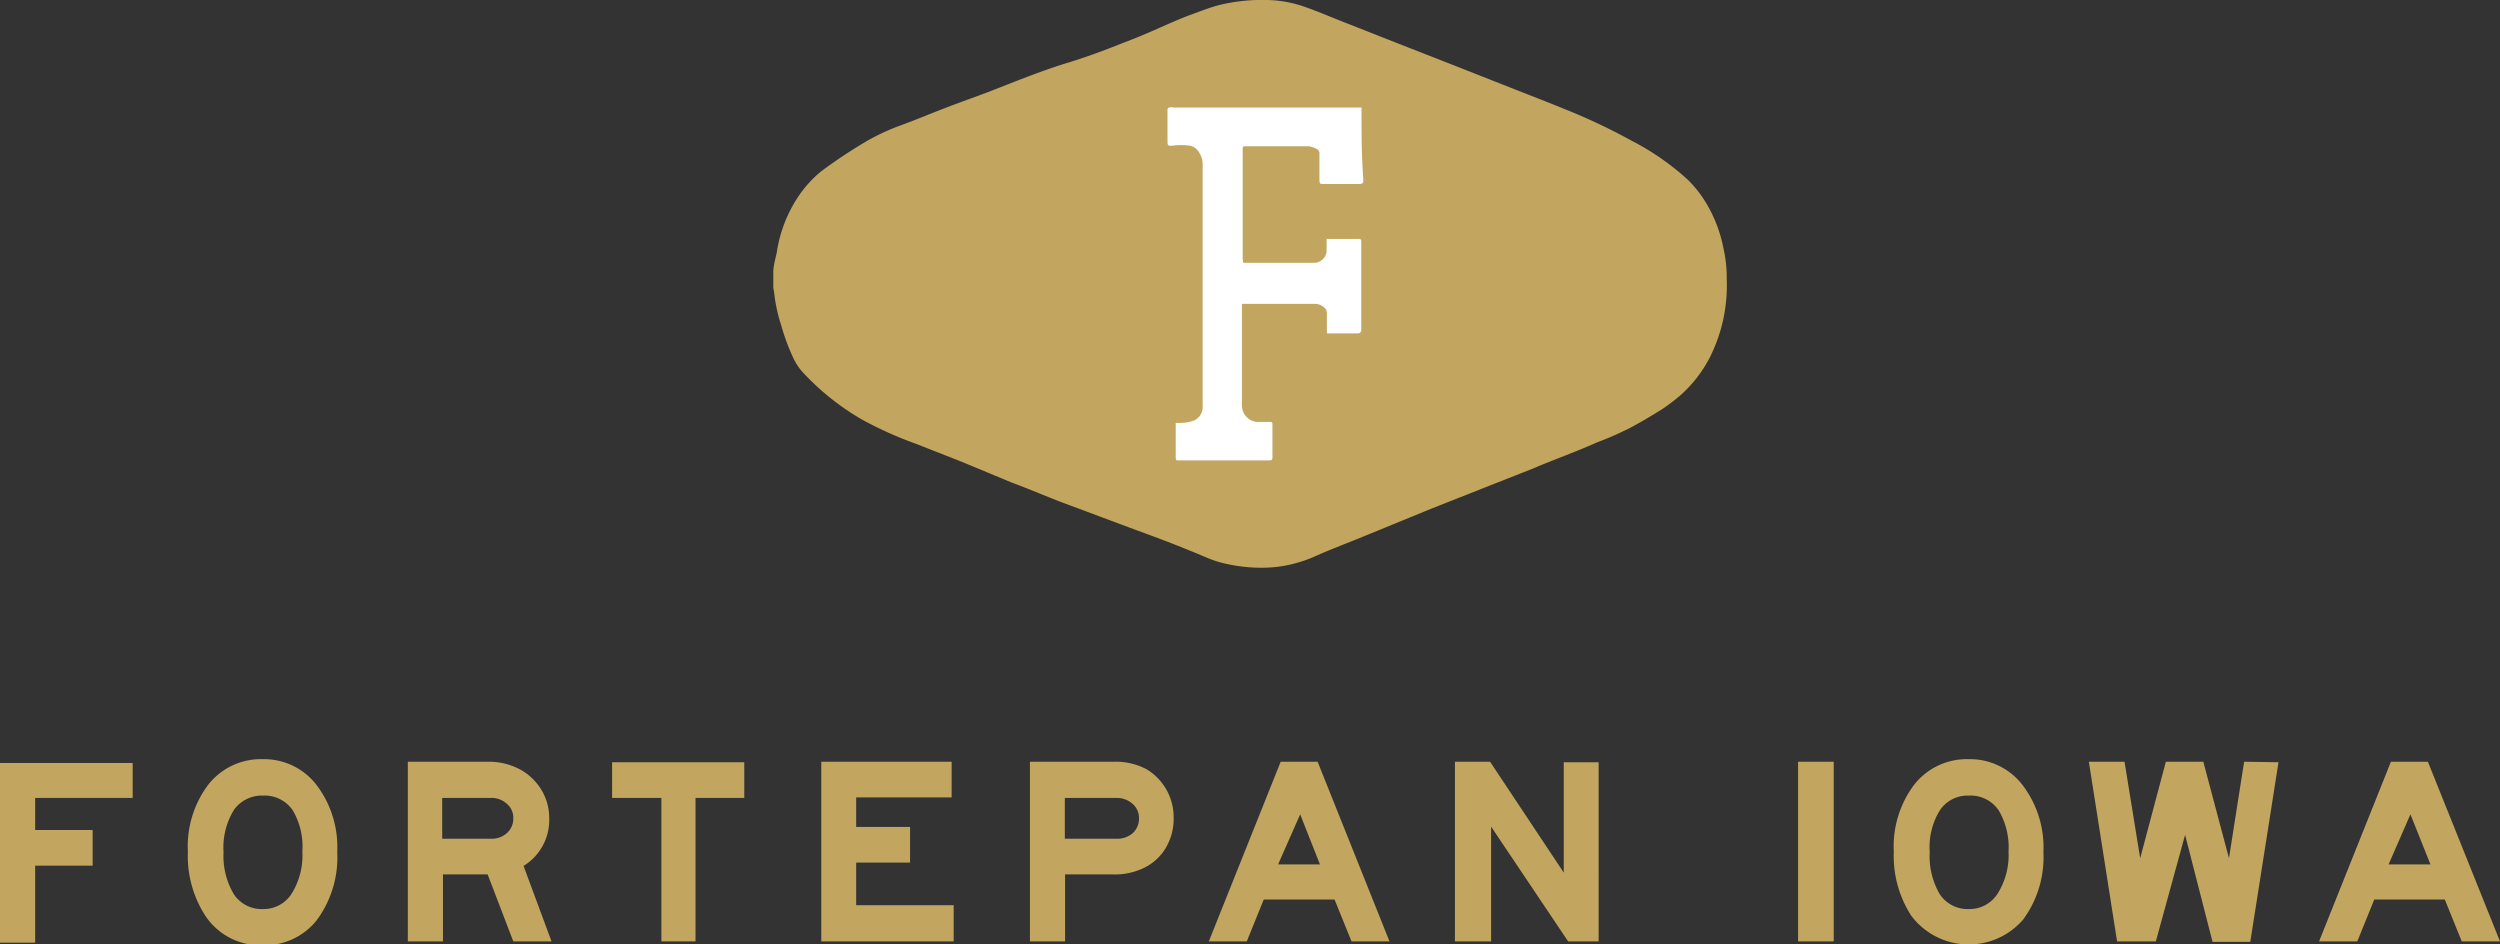 <svg xmlns="http://www.w3.org/2000/svg" viewBox="0 0 97.41 36.8"><rect x="0" y="0" width="97.41" height="36.8" fill="#333333" stroke="none"/><defs><style>.cls-1{fill:#c2a55e;}.cls-2{fill:#fff;}</style></defs><g id="Layer_2" data-name="Layer 2"><g id="timeline_view"><g id="timeline_view-2" data-name="timeline_view"><path class="cls-1" d="M30.13,11.23v-.62c0-.27.09-.53.14-.8a5.34,5.34,0,0,1,.82-2.13,4.51,4.51,0,0,1,.9-1,19.31,19.31,0,0,1,1.83-1.21,8.44,8.44,0,0,1,1.26-.58c.55-.2,1.1-.43,1.64-.64.72-.28,1.45-.53,2.16-.81.91-.36,1.82-.72,2.74-1s1.66-.58,2.48-.9S45.57.89,46.3.61c.39-.14.78-.3,1.19-.41A7.08,7.08,0,0,1,49.37,0a4.71,4.71,0,0,1,1.3.21c.64.21,1.26.49,1.89.73l1.93.76,1.89.74,2.21.87c.78.31,1.57.61,2.35.93a23.35,23.35,0,0,1,2.63,1.24A10.11,10.11,0,0,1,65.76,7a4.56,4.56,0,0,1,.77,1,5.41,5.41,0,0,1,.63,1.71,5,5,0,0,1,.12,1.15,6.33,6.33,0,0,1-.13,1.56,6.24,6.24,0,0,1-.51,1.47,5.09,5.09,0,0,1-1.15,1.5,7.61,7.61,0,0,1-.72.55c-.42.26-.85.52-1.29.75a13,13,0,0,1-1.26.55c-.8.36-1.63.65-2.45,1l-4,1.58L52.89,21c-.58.23-1.17.46-1.75.72a5.17,5.17,0,0,1-1.5.38,5.79,5.79,0,0,1-1,0,6.33,6.33,0,0,1-1.14-.2c-.38-.11-.74-.29-1.1-.43-.68-.28-1.37-.54-2.06-.79-.89-.33-1.79-.67-2.68-1s-1.51-.61-2.27-.89L37.49,18l-1.78-.7a14.91,14.91,0,0,1-2.12-.95,9.9,9.9,0,0,1-2.27-1.8,2.23,2.23,0,0,1-.4-.58,8.32,8.32,0,0,1-.48-1.29,6.38,6.38,0,0,1-.24-1C30.17,11.5,30.17,11.36,30.13,11.23Z"/><path class="cls-2" d="M48.44,10.24H51.2a.49.49,0,0,0,.49-.46c0-.22,0-.24,0-.47h1.21c.12,0,.14,0,.14.13v1.8c0,.6,0,1,0,1.6a.13.13,0,0,1-.14.15l-1.2,0h0v-.77a.28.28,0,0,0-.12-.25.53.53,0,0,0-.36-.13H48.39V15.8a.65.65,0,0,0,.57.64h.51c.08,0,.11,0,.11.11,0,.41,0,.82,0,1.23,0,.13,0,.16-.16.16h-.77l-2.71,0c-.11,0-.13,0-.13-.13V16.48c.19,0,.38,0,.56-.05a.58.58,0,0,0,.49-.63c0-1.56,0-3.92,0-5.48,0-1,0-2.88,0-3.93a.85.85,0,0,0-.18-.51.52.52,0,0,0-.3-.2,2.56,2.56,0,0,0-.73,0c-.11,0-.16,0-.16-.15,0-.42,0-.84,0-1.26a.08.08,0,0,1,.07-.08.29.29,0,0,1,.16,0h7.33a.13.13,0,0,1,0,.06c0,1,0,1.76.07,2.74,0,.14,0,.16-.15.18H51.57c-.12,0-.16,0-.16-.16,0-.39,0-.58,0-1a.19.19,0,0,0-.12-.21A.88.88,0,0,0,51,5.7H48.54c-.12,0-.12,0-.12.12v4.28S48.43,10.17,48.44,10.24Z"/><path class="cls-1" d="M5.17,31.09H1.37v1.25H3.61v1.39H1.37v3H0v-7H5.17Z"/><path class="cls-1" d="M13.14,33.19a4.11,4.11,0,0,1-.78,2.64,2.58,2.58,0,0,1-2.11,1A2.57,2.57,0,0,1,8,35.68a4.28,4.28,0,0,1-.68-2.49,4,4,0,0,1,.79-2.61,2.61,2.61,0,0,1,2.14-1,2.58,2.58,0,0,1,2.08,1A4,4,0,0,1,13.14,33.19Zm-1.36,0a2.77,2.77,0,0,0-.37-1.61A1.32,1.32,0,0,0,10.25,31a1.33,1.33,0,0,0-1.13.55,2.79,2.79,0,0,0-.41,1.65,2.92,2.92,0,0,0,.4,1.64,1.3,1.3,0,0,0,1.14.58,1.29,1.29,0,0,0,1.12-.61A2.81,2.81,0,0,0,11.78,33.17Z"/><path class="cls-1" d="M21.49,36.68H20l-1-2.61H17.26v2.61H15.89v-7H19A2.57,2.57,0,0,1,20.3,30a2.22,2.22,0,0,1,.81.8,2.13,2.13,0,0,1,.29,1.08,2.1,2.1,0,0,1-1,1.86ZM20,31.87a.7.7,0,0,0-.25-.55.88.88,0,0,0-.62-.23h-1.9v1.59h1.9a.87.87,0,0,0,.62-.22A.75.75,0,0,0,20,31.87Z"/><path class="cls-1" d="M29,31.09h-1.9v5.59H25.77V31.09H23.85V29.7H29Z"/><path class="cls-1" d="M37.16,36.68H32v-7h5.08v1.39H33.36v1.15h2.1v1.39h-2.1v1.66h3.8Z"/><path class="cls-1" d="M45.73,31.87a2.21,2.21,0,0,1-.32,1.19,2,2,0,0,1-.91.79,2.57,2.57,0,0,1-1.17.22H41.5v2.61H40.13v-7H43.4a2.57,2.57,0,0,1,1.27.29,2.18,2.18,0,0,1,1.06,1.88Zm-1.35,0a.73.73,0,0,0-.25-.55.93.93,0,0,0-.64-.23h-2v1.59h2a.92.92,0,0,0,.65-.22A.78.78,0,0,0,44.38,31.87Z"/><path class="cls-1" d="M54.14,36.68H52.66L52,35.05H49.24l-.66,1.63H47.1l2.8-7h1.44Zm-2.71-3-.77-1.95-.86,1.95Z"/><path class="cls-1" d="M62.29,36.68H61.1l-3-4.47v4.47H56.69v-7h1.37L60.93,34V29.7h1.36Z"/><path class="cls-1" d="M71.45,36.68H70.06v-7h1.39Z"/><path class="cls-1" d="M79.62,33.19a4.11,4.11,0,0,1-.79,2.64,2.8,2.8,0,0,1-4.36-.15,4.28,4.28,0,0,1-.68-2.49,4,4,0,0,1,.79-2.61,2.61,2.61,0,0,1,2.14-1,2.58,2.58,0,0,1,2.08,1A4,4,0,0,1,79.62,33.19Zm-1.36,0a2.84,2.84,0,0,0-.38-1.61A1.32,1.32,0,0,0,76.72,31a1.3,1.3,0,0,0-1.12.55,2.72,2.72,0,0,0-.41,1.65,2.92,2.92,0,0,0,.39,1.64,1.3,1.3,0,0,0,1.14.58,1.29,1.29,0,0,0,1.12-.61A2.81,2.81,0,0,0,78.26,33.17Z"/><path class="cls-1" d="M88.78,29.7l-1.1,7H86.21l-1.07-4.17L84,36.68H82.49l-1.1-7h1.39l.61,3.76,1-3.76h1.46l1,3.76.59-3.76Z"/><path class="cls-1" d="M97.41,36.68H95.92l-.66-1.63H92.51l-.66,1.63H90.36l2.8-7H94.6Zm-2.71-3-.78-1.95-.85,1.95Z"/></g></g></g></svg>